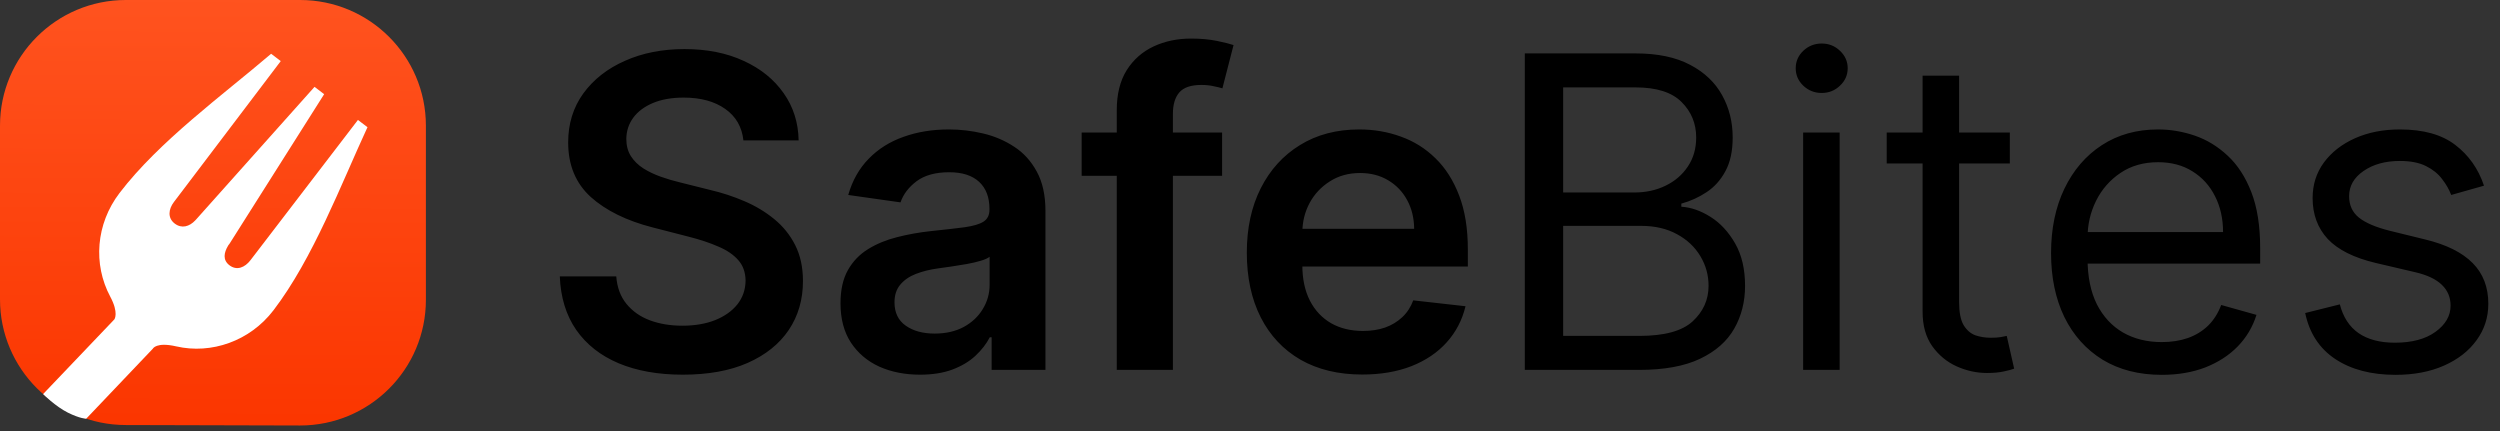<svg width="203" height="35" viewBox="0 0 203 35" fill="none" xmlns="http://www.w3.org/2000/svg">
<rect x="0" y="0" width="203" height="35" fill="#333333" stroke="none"/>
<path d="M24.365 0H10.218C4.575 0 0 4.57 0 10.208V24.305C0 29.943 4.575 34.513 10.218 34.513L24.365 34.551C30.008 34.551 34.583 29.98 34.583 24.342V10.208C34.583 4.57 30.008 0 24.365 0Z" fill="url(#paint0_linear_228_178)"/>
<path d="M29.824 10.363C27.686 14.984 25.426 20.978 22.209 25.192C20.287 27.709 17.154 28.778 14.315 28.127C12.687 27.75 12.412 28.312 12.412 28.312L7 34C7 34 6.5 34 5.5 33.5C4.5 33 3.499 32 3.499 32L9.288 25.931C9.288 25.931 9.665 25.416 8.951 24.085C7.546 21.455 7.789 18.184 9.703 15.677C12.921 11.462 18.102 7.711 22.015 4.366L22.797 4.961L14.128 16.395C13.674 16.99 13.594 17.701 14.19 18.155C14.756 18.586 15.379 18.398 15.855 17.896L15.947 17.796L25.54 7.052L26.321 7.648L18.62 19.818C18.59 19.857 18.55 19.889 18.53 19.935C18.172 20.526 18.076 21.117 18.633 21.541C19.228 21.995 19.884 21.723 20.338 21.128L29.065 9.739L29.846 10.334L29.824 10.363Z" fill="white"/>
<path d="M60.365 11.401C60.248 10.306 59.754 9.452 58.883 8.841C58.02 8.231 56.898 7.925 55.517 7.925C54.545 7.925 53.712 8.072 53.017 8.365C52.322 8.657 51.791 9.055 51.422 9.557C51.054 10.059 50.865 10.632 50.857 11.276C50.857 11.811 50.978 12.275 51.221 12.669C51.472 13.062 51.812 13.396 52.239 13.673C52.666 13.94 53.139 14.166 53.658 14.35C54.177 14.534 54.7 14.689 55.228 14.814L57.639 15.417C58.611 15.643 59.544 15.948 60.44 16.333C61.344 16.718 62.152 17.203 62.864 17.788C63.584 18.374 64.154 19.081 64.572 19.909C64.991 20.737 65.2 21.708 65.2 22.82C65.2 24.326 64.815 25.652 64.045 26.798C63.275 27.936 62.161 28.827 60.704 29.471C59.255 30.107 57.501 30.424 55.441 30.424C53.44 30.424 51.703 30.115 50.229 29.496C48.764 28.877 47.616 27.973 46.787 26.785C45.967 25.598 45.523 24.15 45.456 22.444H50.041C50.108 23.339 50.384 24.083 50.87 24.677C51.355 25.271 51.987 25.715 52.766 26.008C53.553 26.3 54.432 26.447 55.404 26.447C56.417 26.447 57.304 26.296 58.066 25.995C58.837 25.685 59.44 25.259 59.875 24.715C60.31 24.163 60.532 23.519 60.541 22.783C60.532 22.113 60.335 21.561 59.95 21.126C59.565 20.683 59.025 20.315 58.33 20.022C57.643 19.721 56.84 19.453 55.919 19.219L52.992 18.466C50.874 17.922 49.199 17.098 47.968 15.994C46.746 14.881 46.135 13.405 46.135 11.564C46.135 10.05 46.545 8.724 47.365 7.587C48.194 6.449 49.32 5.566 50.744 4.939C52.167 4.303 53.779 3.985 55.58 3.985C57.405 3.985 59.004 4.303 60.377 4.939C61.759 5.566 62.843 6.441 63.63 7.562C64.417 8.674 64.823 9.954 64.849 11.401H60.365ZM74.705 30.424C73.482 30.424 72.381 30.207 71.401 29.772C70.43 29.328 69.66 28.676 69.091 27.814C68.53 26.953 68.249 25.89 68.249 24.627C68.249 23.54 68.45 22.64 68.852 21.929C69.254 21.218 69.802 20.649 70.497 20.223C71.192 19.796 71.975 19.474 72.846 19.256C73.725 19.031 74.634 18.868 75.572 18.767C76.702 18.65 77.619 18.545 78.322 18.453C79.025 18.353 79.536 18.203 79.854 18.002C80.181 17.793 80.344 17.47 80.344 17.035V16.96C80.344 16.015 80.064 15.283 79.503 14.764C78.942 14.246 78.134 13.986 77.079 13.986C75.965 13.986 75.082 14.229 74.428 14.714C73.784 15.199 73.348 15.772 73.122 16.433L68.877 15.831C69.212 14.66 69.765 13.681 70.535 12.895C71.305 12.1 72.247 11.506 73.361 11.113C74.475 10.711 75.706 10.511 77.054 10.511C77.983 10.511 78.908 10.619 79.829 10.837C80.75 11.054 81.592 11.414 82.354 11.916C83.116 12.409 83.727 13.083 84.188 13.936C84.656 14.789 84.891 15.856 84.891 17.136V30.035H80.52V27.388H80.369C80.093 27.923 79.704 28.425 79.201 28.893C78.707 29.354 78.083 29.726 77.33 30.01C76.585 30.286 75.71 30.424 74.705 30.424ZM75.885 27.087C76.798 27.087 77.59 26.907 78.259 26.547C78.929 26.179 79.444 25.694 79.804 25.091C80.172 24.489 80.357 23.832 80.357 23.121V20.85C80.214 20.967 79.972 21.076 79.628 21.176C79.293 21.277 78.917 21.365 78.498 21.44C78.079 21.515 77.665 21.582 77.254 21.641C76.844 21.699 76.488 21.749 76.187 21.791C75.509 21.883 74.902 22.034 74.366 22.243C73.83 22.452 73.407 22.745 73.097 23.121C72.787 23.489 72.633 23.966 72.633 24.552C72.633 25.388 72.938 26.02 73.549 26.447C74.161 26.873 74.939 27.087 75.885 27.087ZM99.234 10.761V14.275H87.83V10.761H99.234ZM90.681 30.035V8.942C90.681 7.645 90.949 6.566 91.485 5.704C92.029 4.843 92.758 4.199 93.67 3.772C94.583 3.345 95.596 3.132 96.71 3.132C97.497 3.132 98.196 3.195 98.807 3.32C99.418 3.446 99.871 3.559 100.164 3.659L99.259 7.173C99.067 7.114 98.824 7.055 98.531 6.997C98.238 6.93 97.911 6.897 97.551 6.897C96.706 6.897 96.107 7.101 95.755 7.511C95.412 7.913 95.24 8.49 95.24 9.243V30.035H90.681ZM110.61 30.412C108.676 30.412 107.006 30.01 105.599 29.207C104.201 28.396 103.125 27.25 102.371 25.769C101.617 24.28 101.241 22.527 101.241 20.511C101.241 18.529 101.617 16.789 102.371 15.291C103.133 13.786 104.196 12.614 105.561 11.778C106.926 10.933 108.53 10.511 110.372 10.511C111.561 10.511 112.683 10.703 113.738 11.088C114.801 11.464 115.739 12.05 116.551 12.844C117.372 13.639 118.016 14.651 118.485 15.881C118.954 17.102 119.189 18.558 119.189 20.248V21.641H103.376V18.579H114.83C114.822 17.709 114.634 16.935 114.265 16.257C113.897 15.572 113.382 15.032 112.72 14.639C112.067 14.246 111.305 14.049 110.434 14.049C109.505 14.049 108.689 14.275 107.985 14.727C107.282 15.17 106.733 15.756 106.34 16.483C105.955 17.203 105.758 17.993 105.75 18.855V21.528C105.75 22.649 105.955 23.611 106.365 24.414C106.775 25.209 107.349 25.819 108.086 26.246C108.823 26.664 109.685 26.873 110.673 26.873C111.335 26.873 111.933 26.781 112.469 26.597C113.005 26.405 113.47 26.125 113.863 25.756C114.257 25.388 114.554 24.933 114.755 24.389L119 24.866C118.732 25.987 118.222 26.965 117.468 27.802C116.723 28.63 115.768 29.274 114.604 29.734C113.441 30.186 112.109 30.412 110.61 30.412ZM123.814 30.035V4.337H132.807C134.599 4.337 136.076 4.646 137.24 5.265C138.404 5.876 139.271 6.7 139.84 7.737C140.41 8.766 140.694 9.908 140.694 11.163C140.694 12.267 140.497 13.179 140.104 13.898C139.719 14.618 139.208 15.187 138.572 15.605C137.944 16.023 137.261 16.333 136.524 16.534V16.785C137.311 16.835 138.103 17.111 138.898 17.613C139.694 18.115 140.359 18.834 140.895 19.771C141.431 20.708 141.699 21.854 141.699 23.209C141.699 24.497 141.406 25.656 140.82 26.685C140.234 27.714 139.308 28.53 138.044 29.132C136.78 29.734 135.134 30.035 133.108 30.035H123.814ZM126.929 27.275H133.108C135.143 27.275 136.587 26.882 137.441 26.095C138.304 25.301 138.735 24.338 138.735 23.209C138.735 22.339 138.513 21.536 138.069 20.8C137.625 20.055 136.993 19.461 136.173 19.018C135.352 18.566 134.381 18.34 133.259 18.34H126.929V27.275ZM126.929 15.63H132.706C133.644 15.63 134.49 15.446 135.243 15.078C136.005 14.71 136.608 14.191 137.052 13.522C137.504 12.853 137.73 12.066 137.73 11.163C137.73 10.034 137.337 9.076 136.549 8.289C135.762 7.495 134.515 7.097 132.807 7.097H126.929V15.63ZM146.415 30.035V10.761H149.379V30.035H146.415ZM147.922 7.549C147.345 7.549 146.846 7.352 146.428 6.959C146.017 6.566 145.812 6.093 145.812 5.541C145.812 4.989 146.017 4.517 146.428 4.123C146.846 3.73 147.345 3.534 147.922 3.534C148.5 3.534 148.994 3.73 149.404 4.123C149.823 4.517 150.033 4.989 150.033 5.541C150.033 6.093 149.823 6.566 149.404 6.959C148.994 7.352 148.5 7.549 147.922 7.549ZM163.198 10.761V13.271H153.201V10.761H163.198ZM156.115 6.144H159.079V24.514C159.079 25.351 159.2 25.978 159.443 26.396C159.694 26.806 160.012 27.082 160.397 27.225C160.791 27.359 161.205 27.425 161.641 27.425C161.967 27.425 162.235 27.409 162.445 27.375C162.654 27.333 162.822 27.3 162.947 27.275L163.55 29.935C163.349 30.01 163.069 30.086 162.708 30.161C162.348 30.244 161.892 30.286 161.339 30.286C160.502 30.286 159.681 30.107 158.878 29.747C158.082 29.387 157.421 28.839 156.893 28.103C156.374 27.367 156.115 26.438 156.115 25.317V6.144ZM175.538 30.437C173.68 30.437 172.076 30.027 170.728 29.207C169.388 28.379 168.354 27.225 167.626 25.744C166.905 24.255 166.546 22.523 166.546 20.549C166.546 18.575 166.905 16.835 167.626 15.329C168.354 13.815 169.367 12.635 170.665 11.79C171.971 10.937 173.495 10.511 175.237 10.511C176.242 10.511 177.234 10.678 178.214 11.012C179.193 11.347 180.085 11.891 180.889 12.644C181.693 13.388 182.333 14.375 182.81 15.605C183.287 16.835 183.526 18.349 183.526 20.148V21.402H168.656V18.842H180.512C180.512 17.755 180.294 16.785 179.859 15.931C179.432 15.078 178.821 14.405 178.025 13.911C177.238 13.417 176.309 13.171 175.237 13.171C174.056 13.171 173.035 13.463 172.172 14.049C171.318 14.626 170.661 15.379 170.2 16.308C169.74 17.236 169.51 18.232 169.51 19.294V21.001C169.51 22.456 169.761 23.69 170.263 24.703C170.774 25.706 171.482 26.472 172.386 26.999C173.29 27.517 174.341 27.777 175.538 27.777C176.317 27.777 177.02 27.668 177.648 27.45C178.285 27.225 178.833 26.89 179.294 26.447C179.754 25.995 180.11 25.434 180.361 24.765L183.226 25.568C182.923 26.539 182.417 27.392 181.705 28.128C180.994 28.856 180.114 29.425 179.068 29.835C178.021 30.236 176.845 30.437 175.538 30.437ZM201.7 15.078L199.038 15.831C198.871 15.388 198.623 14.957 198.297 14.538C197.978 14.112 197.542 13.76 196.99 13.484C196.438 13.208 195.731 13.07 194.868 13.07C193.687 13.07 192.703 13.342 191.917 13.886C191.139 14.421 190.748 15.103 190.748 15.931C190.748 16.667 191.017 17.249 191.551 17.675C192.088 18.102 192.925 18.458 194.064 18.742L196.927 19.445C198.652 19.863 199.937 20.503 200.784 21.365C201.629 22.218 202.052 23.318 202.052 24.665C202.052 25.769 201.733 26.756 201.097 27.626C200.47 28.496 199.59 29.182 198.46 29.684C197.33 30.186 196.015 30.437 194.516 30.437C192.549 30.437 190.92 30.01 189.63 29.157C188.341 28.304 187.525 27.057 187.181 25.418L189.995 24.715C190.262 25.752 190.769 26.53 191.514 27.049C192.268 27.568 193.253 27.827 194.465 27.827C195.848 27.827 196.945 27.534 197.756 26.949C198.578 26.355 198.988 25.644 198.988 24.815C198.988 24.146 198.753 23.586 198.285 23.134C197.815 22.674 197.094 22.331 196.124 22.105L192.909 21.352C191.143 20.934 189.844 20.285 189.015 19.407C188.195 18.52 187.784 17.412 187.784 16.082C187.784 14.994 188.089 14.032 188.7 13.196C189.321 12.359 190.162 11.702 191.225 11.226C192.298 10.749 193.512 10.511 194.868 10.511C196.778 10.511 198.275 10.929 199.364 11.765C200.462 12.602 201.24 13.706 201.7 15.078Z" fill="black"/>
<defs>
<linearGradient id="paint0_linear_228_178" x1="120.997" y1="34.551" x2="121.125" y2="-0.016" gradientUnits="userSpaceOnUse">
<stop stop-color="#FB3600"/>
<stop offset="1" stop-color="#FF531F"/>
</linearGradient>
</defs>
</svg>
